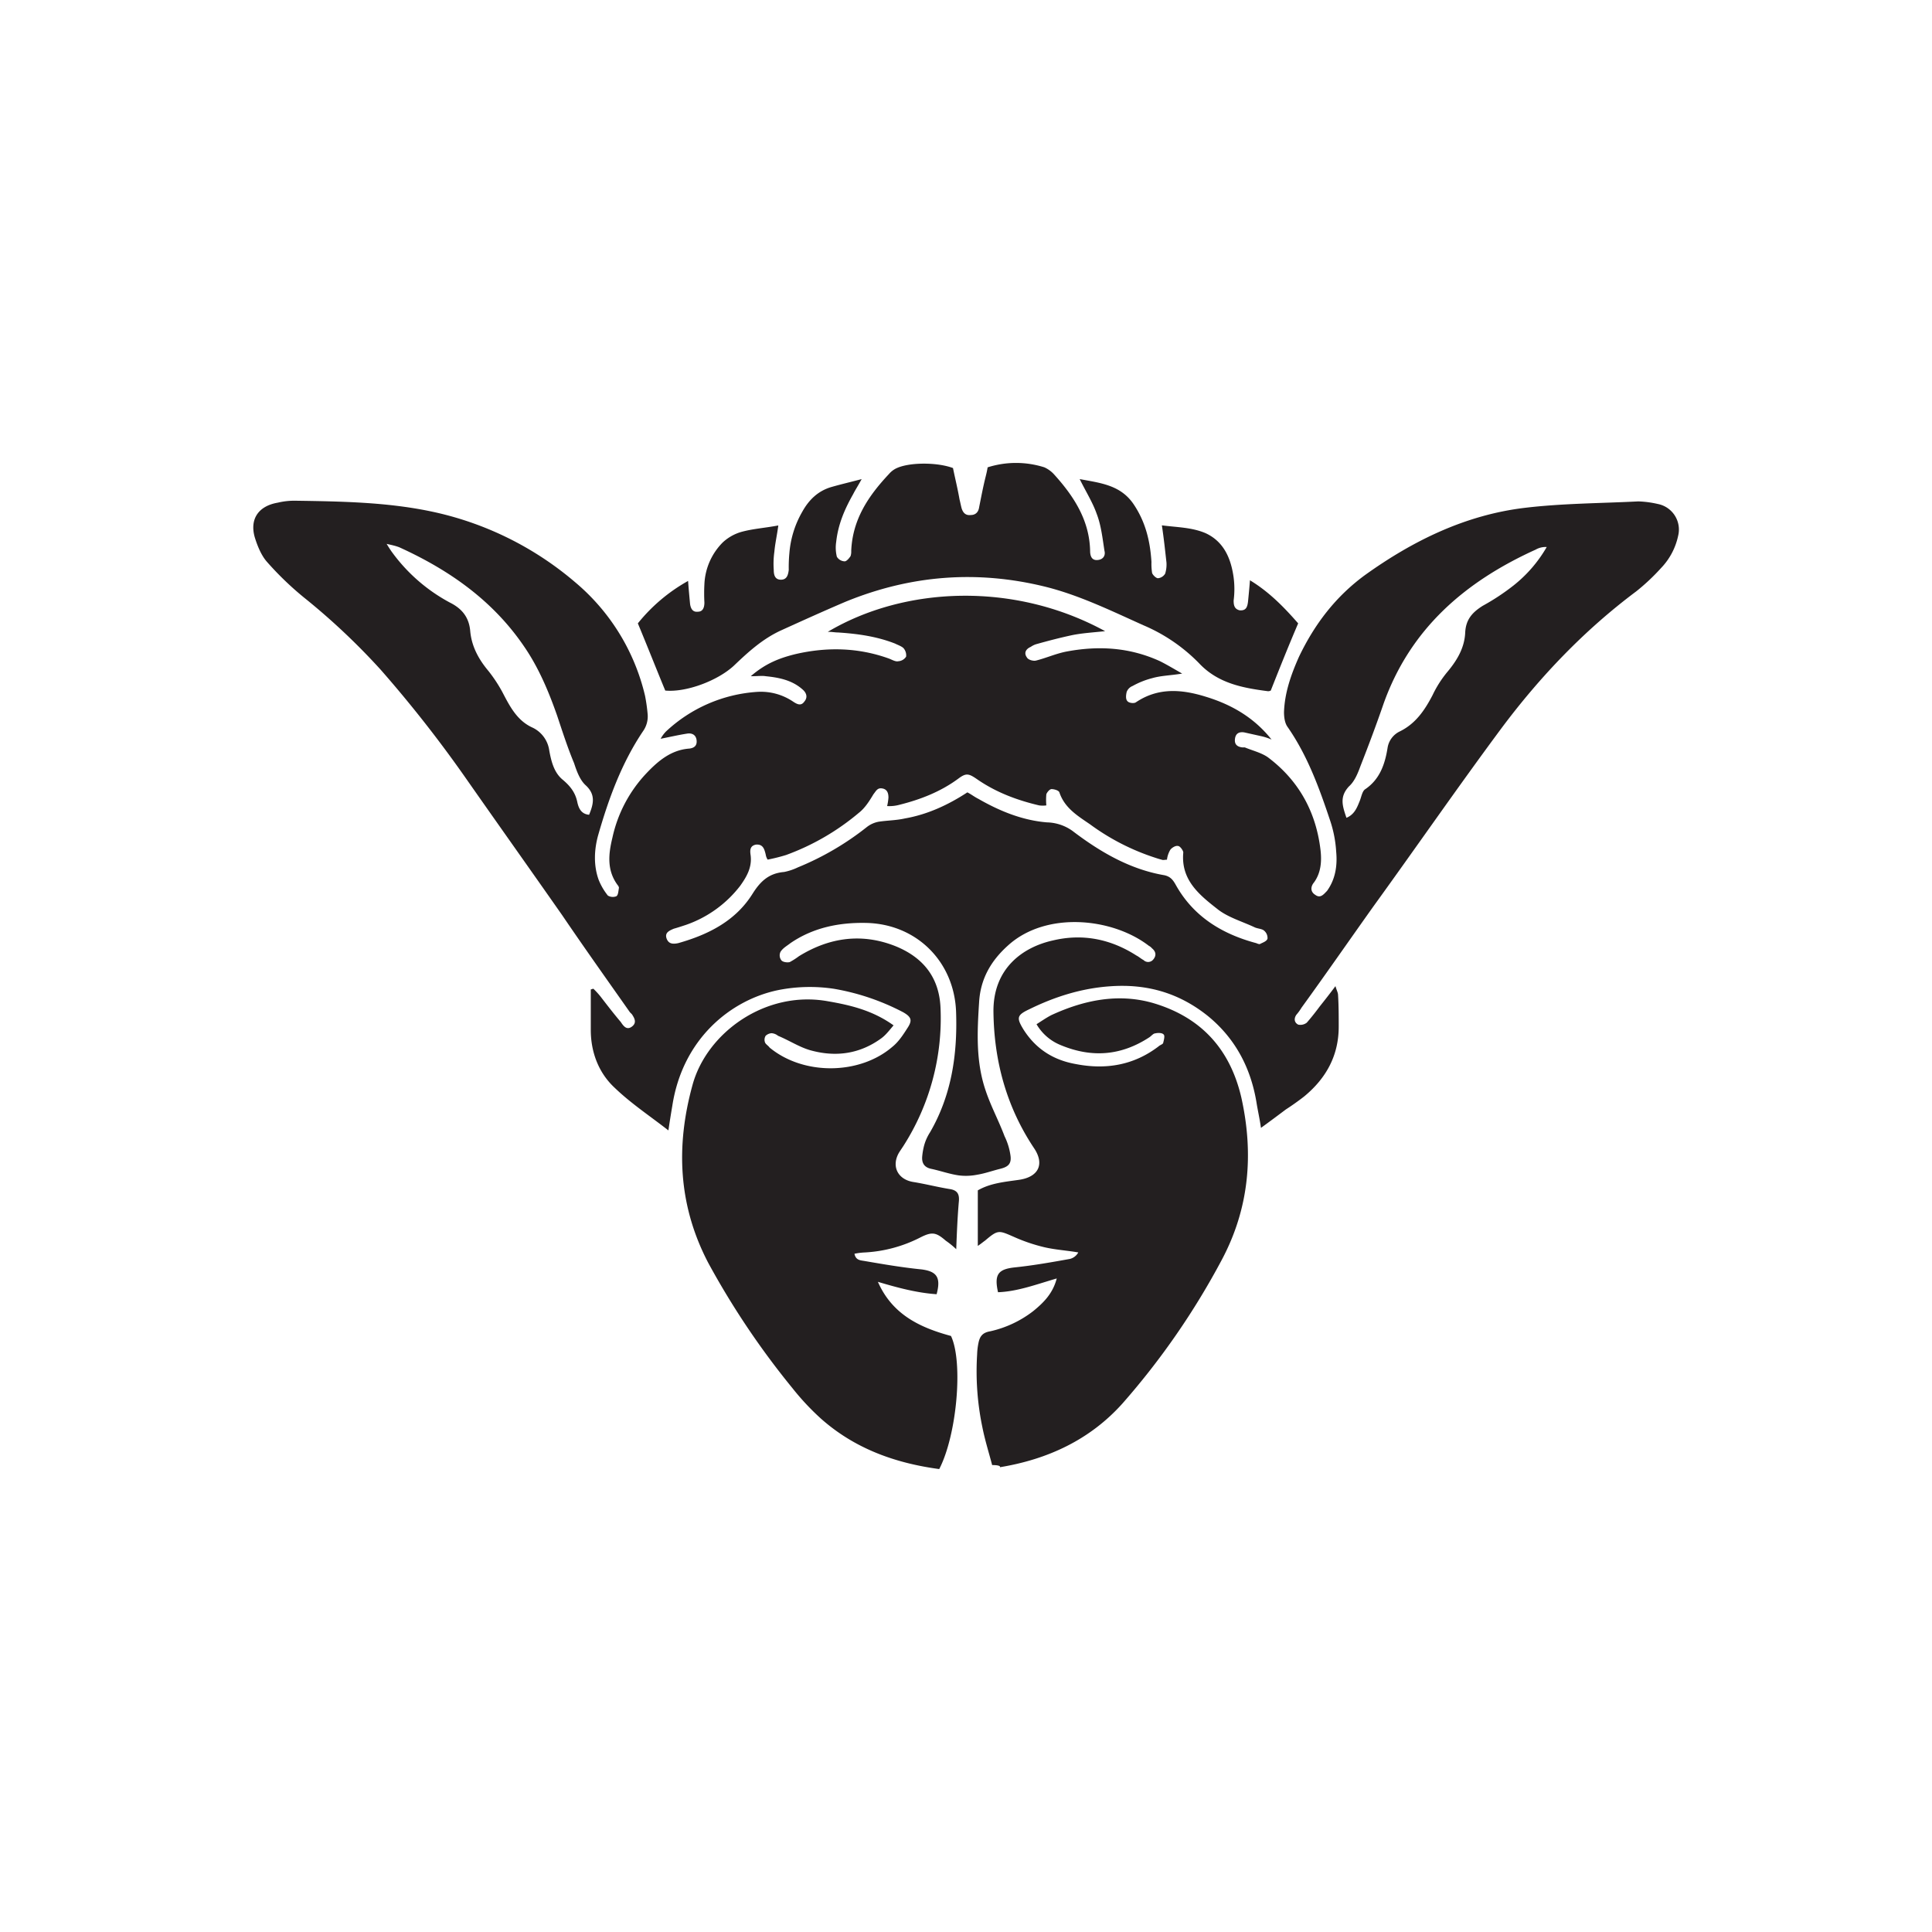 <svg id="Livello_1" data-name="Livello 1" xmlns="http://www.w3.org/2000/svg" viewBox="0 0 841.89 841.89">
  <defs>
    <style>
      .cls-1 {
        fill: #231f20;
      }
    </style>
  </defs>
  <title>Glos</title>
  <g>
    <path class="cls-1" d="M432.34,638.42c-1.42-5.4-3.13-10.8-4.26-16.49a119.19,119.19,0,0,1-2.28-31.84,28.52,28.52,0,0,1,.57-4.84c.57-2.84,1.71-4.55,5.12-5.12a47.44,47.44,0,0,0,18.76-8.81c4.55-3.7,8.53-7.68,10.24-14.22-8.81,2.56-17.06,5.69-25.59,6-1.71-7.67,0-10,7.11-10.8,8.24-.85,16.21-2.27,24.17-3.7a5.71,5.71,0,0,0,3.69-2.84c-4.83-.85-9.95-1.14-14.78-2.27a74.46,74.46,0,0,1-13.37-4.55c-6.54-2.85-6.82-3.13-12.51,1.7-.85.57-1.42,1.14-3.12,2.28V518.72c5.4-3.13,11.65-3.7,17.62-4.55,8.82-1.14,11.66-6.82,6.83-13.93-11.94-17.92-17.35-37.82-17.63-59.14-.28-19.34,13.08-28.44,25.87-31.28,13.08-3.13,25.31-.57,36.4,6.54,1.14.57,2,1.42,3.13,2a2.84,2.84,0,0,0,4.26-.28c1.42-1.71,1.14-3.42-.57-4.84a4.85,4.85,0,0,0-1.42-1.13c-15.92-12.23-44.64-15.07-61.13-.29-7.68,6.82-12.23,14.79-12.8,25-.85,13.08-1.42,25.88,2.85,38.39,2.27,6.82,5.68,13.08,8.24,19.9a27.61,27.61,0,0,1,2.56,8.24c.57,3.7-.85,5.12-4.55,6-3.41.85-6.54,2-9.95,2.55a25.06,25.06,0,0,1-8,.29c-4-.57-8-2-11.94-2.84-2.84-.57-4.27-2.28-4-5.41a29.31,29.31,0,0,1,.85-4.83,20.56,20.56,0,0,1,2.56-5.69c9.38-16.2,11.94-33.83,11.37-52-.57-22.18-17.06-38.67-38.95-39.24-11.94-.28-23.32,2-33.27,8.82-1.42,1.14-3.12,2-4.26,3.69a3.5,3.5,0,0,0,.28,3.7c.57.85,2.56,1.14,3.7.85a30.63,30.63,0,0,0,4-2.56c13.36-8.24,27.58-10.23,42.36-4.26,11.66,4.83,18.77,13.36,19.34,26.73a103.12,103.12,0,0,1-16.21,60.27l-1.7,2.56c-3.7,6-.86,11.95,6,13.08,5.4.86,10.8,2.28,16.2,3.13,3.13.57,4,2.27,3.7,5.4-.57,6.54-.85,13.08-1.14,20.76a36.93,36.93,0,0,0-4.55-3.7c-4.26-3.69-6-4-11.09-1.42a60,60,0,0,1-24.16,6.54,27.68,27.68,0,0,0-4.55.57c.57,2.84,2.56,2.84,4.26,3.13,8.25,1.42,16.49,2.84,25,3.69,6.54.86,8.53,3.41,6.54,10.81-8.53-.57-17.06-2.85-25.59-5.4,6.26,14.21,18.2,19.9,31.85,23.59,5.4,11.38,2.56,43.22-5.12,58-19.05-2.56-36.68-8.82-51.46-21.9a109.94,109.94,0,0,1-12.51-13.36,352,352,0,0,1-36.68-54.59c-13.08-25-14.22-50.9-6.83-77.62,6.26-22.75,31.85-41.23,58.86-36.4,9.95,1.71,19.62,4,28.72,10.52-1.71,2-3.41,4.27-5.41,5.69-9.38,6.82-19.9,8.25-31,5.12-4.83-1.42-9.1-4.27-13.93-6.26a5,5,0,0,0-2.84-1.13,4.21,4.21,0,0,0-2.56,1.13,3.28,3.28,0,0,0-.29,2.85c.29.85,1.43,1.42,2,2.27,14.79,12.23,39.24,11.94,53.46-.28,2.84-2.28,4.83-5.41,6.82-8.53s1.42-4.55-2-6.54a102,102,0,0,0-30.14-10.24,70.51,70.51,0,0,0-24.45.57c-20.47,4.26-41.51,21-46.06,50.33-.57,3.41-1.14,6.82-1.71,10.8-8-6.25-16.2-11.66-23.31-18.48-7.11-6.54-10.52-15.64-10.52-25.31V431.15c.28,0,.85-.29,1.14-.29a35.64,35.64,0,0,1,3.12,3.41c2.85,3.7,5.69,7.4,8.82,11.09,1.13,1.71,2.56,3.7,4.83,2s1.14-3.69,0-5.4l-.85-.85c-10-14.22-19.91-28.15-29.57-42.37-13.93-19.9-27.87-39.52-41.8-59.42a546.93,546.93,0,0,0-37.25-47.49,293.91,293.91,0,0,0-33.55-31.56,135.87,135.87,0,0,1-15.92-15.35c-2.56-2.84-4.26-7.11-5.4-10.81-2.28-8,1.7-13.64,10-15.06a30.86,30.86,0,0,1,7.39-.86c19.62.29,39.52.57,58.86,4.55a141.14,141.14,0,0,1,63.4,31,92.05,92.05,0,0,1,30.43,49.48,75.09,75.09,0,0,1,1.13,8,11.13,11.13,0,0,1-2,7.39c-9.38,13.93-15.06,29.57-19.61,45.49-1.71,6.26-2,13.08.28,19.34a26.8,26.8,0,0,0,4,6.82,4.2,4.2,0,0,0,3.7.29c.85-.57.85-2.28,1.13-3.7a2.21,2.21,0,0,0-.56-1.14c-4.84-6.54-4-13.65-2.28-20.75A59.06,59.06,0,0,1,281.65,337c5.11-5.4,10.8-10.23,18.76-10.8,2.28-.29,3.41-1.42,3.13-3.7s-2-3.13-4-2.84c-3.7.57-7.39,1.42-11.66,2.27a14.75,14.75,0,0,1,2.28-3.13A64.23,64.23,0,0,1,330,301.49a25.08,25.08,0,0,1,15.64,4.27c1.71,1.13,3.41,2,4.83,0,1.71-2,.86-4-.85-5.41-4.55-4-10.23-5.11-15.92-5.68-1.71-.29-3.41,0-6.54,0,6.54-5.69,12.79-8,19.62-9.67,13.65-3.13,27.29-2.84,40.66,2,1.42.57,2.84,1.42,4,1.14a4.36,4.36,0,0,0,3.41-2,4.76,4.76,0,0,0-1.14-3.7c-.85-.85-2.56-1.42-3.69-2-8-3.13-16.21-4.26-24.74-4.83-1.42,0-2.56-.29-4.55-.29,33.55-19.9,81.32-21.89,120.84-.28-5.4.57-9.95.85-14.22,1.7-5.4,1.14-10.8,2.56-15.92,4a8.63,8.63,0,0,0-2.27,1.14c-2,.85-3.13,2.56-1.71,4.55.57,1.14,2.84,1.71,4,1.42,4.55-1.13,8.82-3.12,13.65-4,13.93-2.56,27.29-1.7,40.37,4.27,2.85,1.42,5.69,3.12,9.67,5.4-5.12.85-9.1.85-13.08,2a35.93,35.93,0,0,0-8.53,3.41,4.53,4.53,0,0,0-2.56,2.56c-.28,1.14-.57,3.13.29,4,.57.85,2.84,1.14,3.69.57,9.67-6.54,19.91-5.69,30.14-2.56,11.38,3.41,21.33,9.1,29,18.77a24.48,24.48,0,0,0-4.26-1.42l-7.68-1.71c-2-.29-3.69.28-4,2.84-.28,2.28.85,3.41,3.13,3.7h1.14c3.41,1.42,7.1,2.27,10,4.26,13.36,10,21,23.6,23,40.38.57,4.83.28,9.95-2.84,14.22-1.43,1.7-1.71,4,.56,5.4,2.28,1.7,3.7-.29,5.12-1.71,3.7-5.12,4.55-11.09,4-17.06a52.32,52.32,0,0,0-2.56-13.36c-4.83-14.5-10-28.72-18.76-41.23-1.14-1.71-1.42-4.26-1.42-6.26.28-8.52,3.12-16.49,6.54-24.16,6.82-14.22,15.92-26.16,28.71-35.54,21-15.07,43.79-26.16,69.38-29.29,16.49-2,33.27-2,49.76-2.84a43.88,43.88,0,0,1,8.53,1.13,11.36,11.36,0,0,1,8.81,13.94,28.87,28.87,0,0,1-7.39,13.93A91,91,0,0,1,713,257.7c-22.46,16.78-41.79,37-58.57,59.43-19,25.59-37.24,52-56,77.91-10.52,14.78-20.76,29.57-31.28,44.07a21.94,21.94,0,0,1-2.27,3.12c-1.14,1.71-.85,3.42.85,4.27a4.56,4.56,0,0,0,3.7-.85c2-2.28,4-4.84,5.68-7.11,2.28-2.85,4.27-5.4,6.83-8.82.57,2,1.14,2.85,1.14,4,.28,4.55.28,9.1.28,13.65,0,12.51-5.4,22.46-15.07,30.43-2.56,2-5.4,4-8,5.68-3.41,2.56-6.82,5.12-10.81,8-.56-4-1.42-7.67-2-11.37-2.55-15.07-9.38-27.86-21.32-37.53-12.51-9.95-26.44-13.93-42.37-12.8-12.51.86-24.16,4.55-35.25,10-5.4,2.55-5.69,3.69-2.56,8.81,5.4,8.53,13.08,13.36,22.75,15.07,13.07,2.56,25.3.57,36.11-7.68.56-.57,1.7-.85,2-1.42.28-1.14.85-3.13.28-3.7-.57-.85-2.56-.85-3.7-.56-.85,0-1.7,1.13-2.56,1.7-12.22,8-25,9.1-38.66,3.41a21.41,21.41,0,0,1-10.52-9.1c2.27-1.42,4.26-2.84,6.54-4,14.21-6.54,29.28-9.66,44.63-5.11,20.76,6.25,33.27,20.18,38.11,41.22,5.4,24.46,3.41,48.06-8.53,70.52a327.47,327.47,0,0,1-43.22,62.55c-14.22,15.92-32.7,24.45-53.46,27.86C436,638.71,434.62,638.42,432.34,638.42Zm-10.8-293.14c1.7.85,3.12,2,4.83,2.84,9.38,5.4,19.33,9.38,29.85,10.24a19.84,19.84,0,0,1,11.09,3.69c11.95,9.1,25,16.78,40.09,19.34,2.56.57,3.7,2,4.84,4C519.91,399.3,532.43,407,547.49,411c.57.28,1.43.57,1.71.28,1.14-.57,2.84-1.14,3.13-2.27a4.14,4.14,0,0,0-1.42-3.41c-.86-.86-2.56-.86-4-1.43-5.41-2.56-11.38-4.26-15.93-7.67-8-6.26-16.49-12.8-15.35-25,0-.86-1.42-2.85-2.27-2.85-1.14-.28-2.85.86-3.42,1.71a11,11,0,0,0-1.42,4.26c-.85,0-1.7.29-2.27,0-1.14-.28-2-.57-2.85-.85A99.78,99.78,0,0,1,475,359.21c-5.4-3.7-11.09-7.11-13.36-13.93-.29-.86-2.28-1.42-3.41-1.42-.86,0-2,1.42-2.28,2.27a27.77,27.77,0,0,0,0,4.83,11.26,11.26,0,0,1-3.13,0c-9.66-2.27-18.76-5.68-27-11.37-3.69-2.56-4.83-2.84-8.24-.28-7.68,5.68-16.5,9.1-25.59,11.37a16.64,16.64,0,0,1-5.41.57,23.07,23.07,0,0,0,.57-3.7c0-2-.57-3.69-2.84-4-2-.28-2.56,1.14-3.7,2.56-1.7,2.84-3.69,6-6.25,8a105,105,0,0,1-31.85,18.48,79.81,79.81,0,0,1-8,2,5.58,5.58,0,0,1-.85-2.27c-.57-2.28-1.14-4.55-4.27-4.27-2.84.57-2.56,2.85-2.27,4.84.57,5.12-1.71,9.1-4.55,13.08A50.86,50.86,0,0,1,299,403c-1.71.57-3.41,1.13-5.4,1.7-2,.86-4,1.71-3.13,4.27.85,2.27,2.56,2.56,5.12,2,13.08-3.7,25-9.67,32.41-21.61,3.41-5.4,7.11-8.82,13.65-9.38a24.94,24.94,0,0,0,6-2,123.23,123.23,0,0,0,30.14-17.63,11.87,11.87,0,0,1,5.12-2.28c3.69-.57,7.67-.57,11.37-1.42C404.19,354.94,413.29,350.68,421.54,345.28ZM168.48,237c.86,1.42,1.42,2.27,2,3.13a74.81,74.81,0,0,0,25.59,22.46c5.12,2.56,8.25,6.25,8.82,12.22.57,6.83,3.69,12.51,8,17.63a63.61,63.61,0,0,1,6,9.1c3.13,6,6.25,12.23,12.79,15.35a13,13,0,0,1,7.68,10.24c.85,4.55,2,9.38,5.69,12.51,3.41,2.84,5.68,5.69,6.54,10,.57,2.56,1.7,5.12,5.12,5.4,2-4.83,2.84-8.81-1.43-12.79-2.56-2.27-4-6.26-5.11-9.67-2.85-6.82-5.12-13.93-7.4-20.75-3.69-10.52-8-20.76-14.21-29.86-13.65-20.19-32.7-33.55-54.59-43.5C172.18,237.8,170.76,237.52,168.48,237ZM586.73,356.37c3.41-1.43,4.55-4.27,5.69-7.11.85-2,1.14-4.55,2.56-5.4,6.25-4.27,8.53-10.81,9.66-17.92a9.57,9.57,0,0,1,5.12-7.11c7.11-3.41,11.09-9.38,14.5-15.92a48.22,48.22,0,0,1,6.54-10.23c4.27-5.12,7.4-10.52,7.68-17.06.28-5.69,3.13-8.82,7.68-11.66a97.51,97.51,0,0,0,13.36-8.82A58.75,58.75,0,0,0,674,238.37a8.64,8.64,0,0,0-4.83,1.14c-30.71,13.93-54.59,34.4-66.25,67.1-3.13,9.1-6.54,18.2-10,27-1.14,3.13-2.56,6.82-5.12,9.1C583.6,347.27,585,351.25,586.73,356.37Z"/>
    <path class="cls-1" d="M565.69,271.64c-4.26,9.95-8,19.33-11.94,29.28a2.91,2.91,0,0,1-1.14.29c-11.09-1.43-21.89-3.42-30.14-12.23a74.52,74.52,0,0,0-24.16-16.49c-13.94-6.26-27.87-13.08-42.65-16.78-29.86-7.39-58.86-5.11-87.29,6.54-9.39,4-18.77,8.25-28.15,12.51-8,3.7-14.22,9.39-20.47,15.36-7.11,6.54-20.76,11.66-29.86,10.8-4-9.67-7.68-19.05-11.94-29.28a74.77,74.77,0,0,1,21.89-18.49c.29,4,.57,6.83.86,10,.28,2,1.13,3.69,3.41,3.41,2.27,0,2.84-2,2.84-4a75.48,75.48,0,0,1,0-8,27.46,27.46,0,0,1,8-18.2,20.11,20.11,0,0,1,8-4.55c5.12-1.42,10.24-1.71,16.21-2.84-.57,4.26-1.42,8-1.71,11.37a37.89,37.89,0,0,0-.28,8c0,2.28.57,4.27,3.13,4.27s3.13-2,3.41-4.27a65.21,65.21,0,0,1,.28-7.39A42.78,42.78,0,0,1,349.6,223c2.84-5.12,6.82-9.1,12.8-10.81,4-1.14,7.67-2,13.08-3.41-1.71,3.13-2.85,4.83-3.7,6.54-3.7,6.54-6.54,13.08-7.39,20.75a16.54,16.54,0,0,0,.28,6.54,4.15,4.15,0,0,0,3.41,2c.86,0,2-1.42,2.56-2.27a6.15,6.15,0,0,0,.29-2.27c.56-13.65,7.39-23.89,16.49-33.56a9.71,9.71,0,0,1,3.41-2.55c5.69-2.56,17.63-2.56,24.45,0,.85,4.26,2,8.81,2.84,13.64.29,1.14.57,2.56.86,3.7.57,2,1.7,3.41,4,3.13,2.27,0,3.41-1.42,3.69-3.41.86-4.27,1.71-8.82,2.85-13.37.28-1.14.57-2.27.85-4a40.81,40.81,0,0,1,24.74,0,13,13,0,0,1,4,2.84c8.81,9.67,15.64,20.19,15.92,33.56,0,2,.57,4,2.84,4,2.56,0,4-1.71,3.42-4-.86-5.41-1.43-11.09-3.42-16.21-1.7-4.83-4.55-9.38-7.39-15.07,9.1,1.71,17.91,2.56,23.6,11.09,5.12,7.67,7.11,15.92,7.68,25a26.34,26.34,0,0,0,.28,4.83c.29.86,1.71,2.28,2.56,2.28a4.12,4.12,0,0,0,3.13-2,13.29,13.29,0,0,0,.57-4.84c-.57-5.11-1.14-10.52-2-16.2,6.54.85,13.08.85,19.05,3.41,8,3.69,11.09,11.09,12.22,19.33a38.52,38.52,0,0,1,0,10c0,2,.29,3.7,2.56,4.27,2.85.28,3.41-1.42,3.7-3.7.28-2.84.57-5.68.85-9.38C553.18,258,559.72,264.81,565.69,271.64Z"/>
  </g>
</svg>
